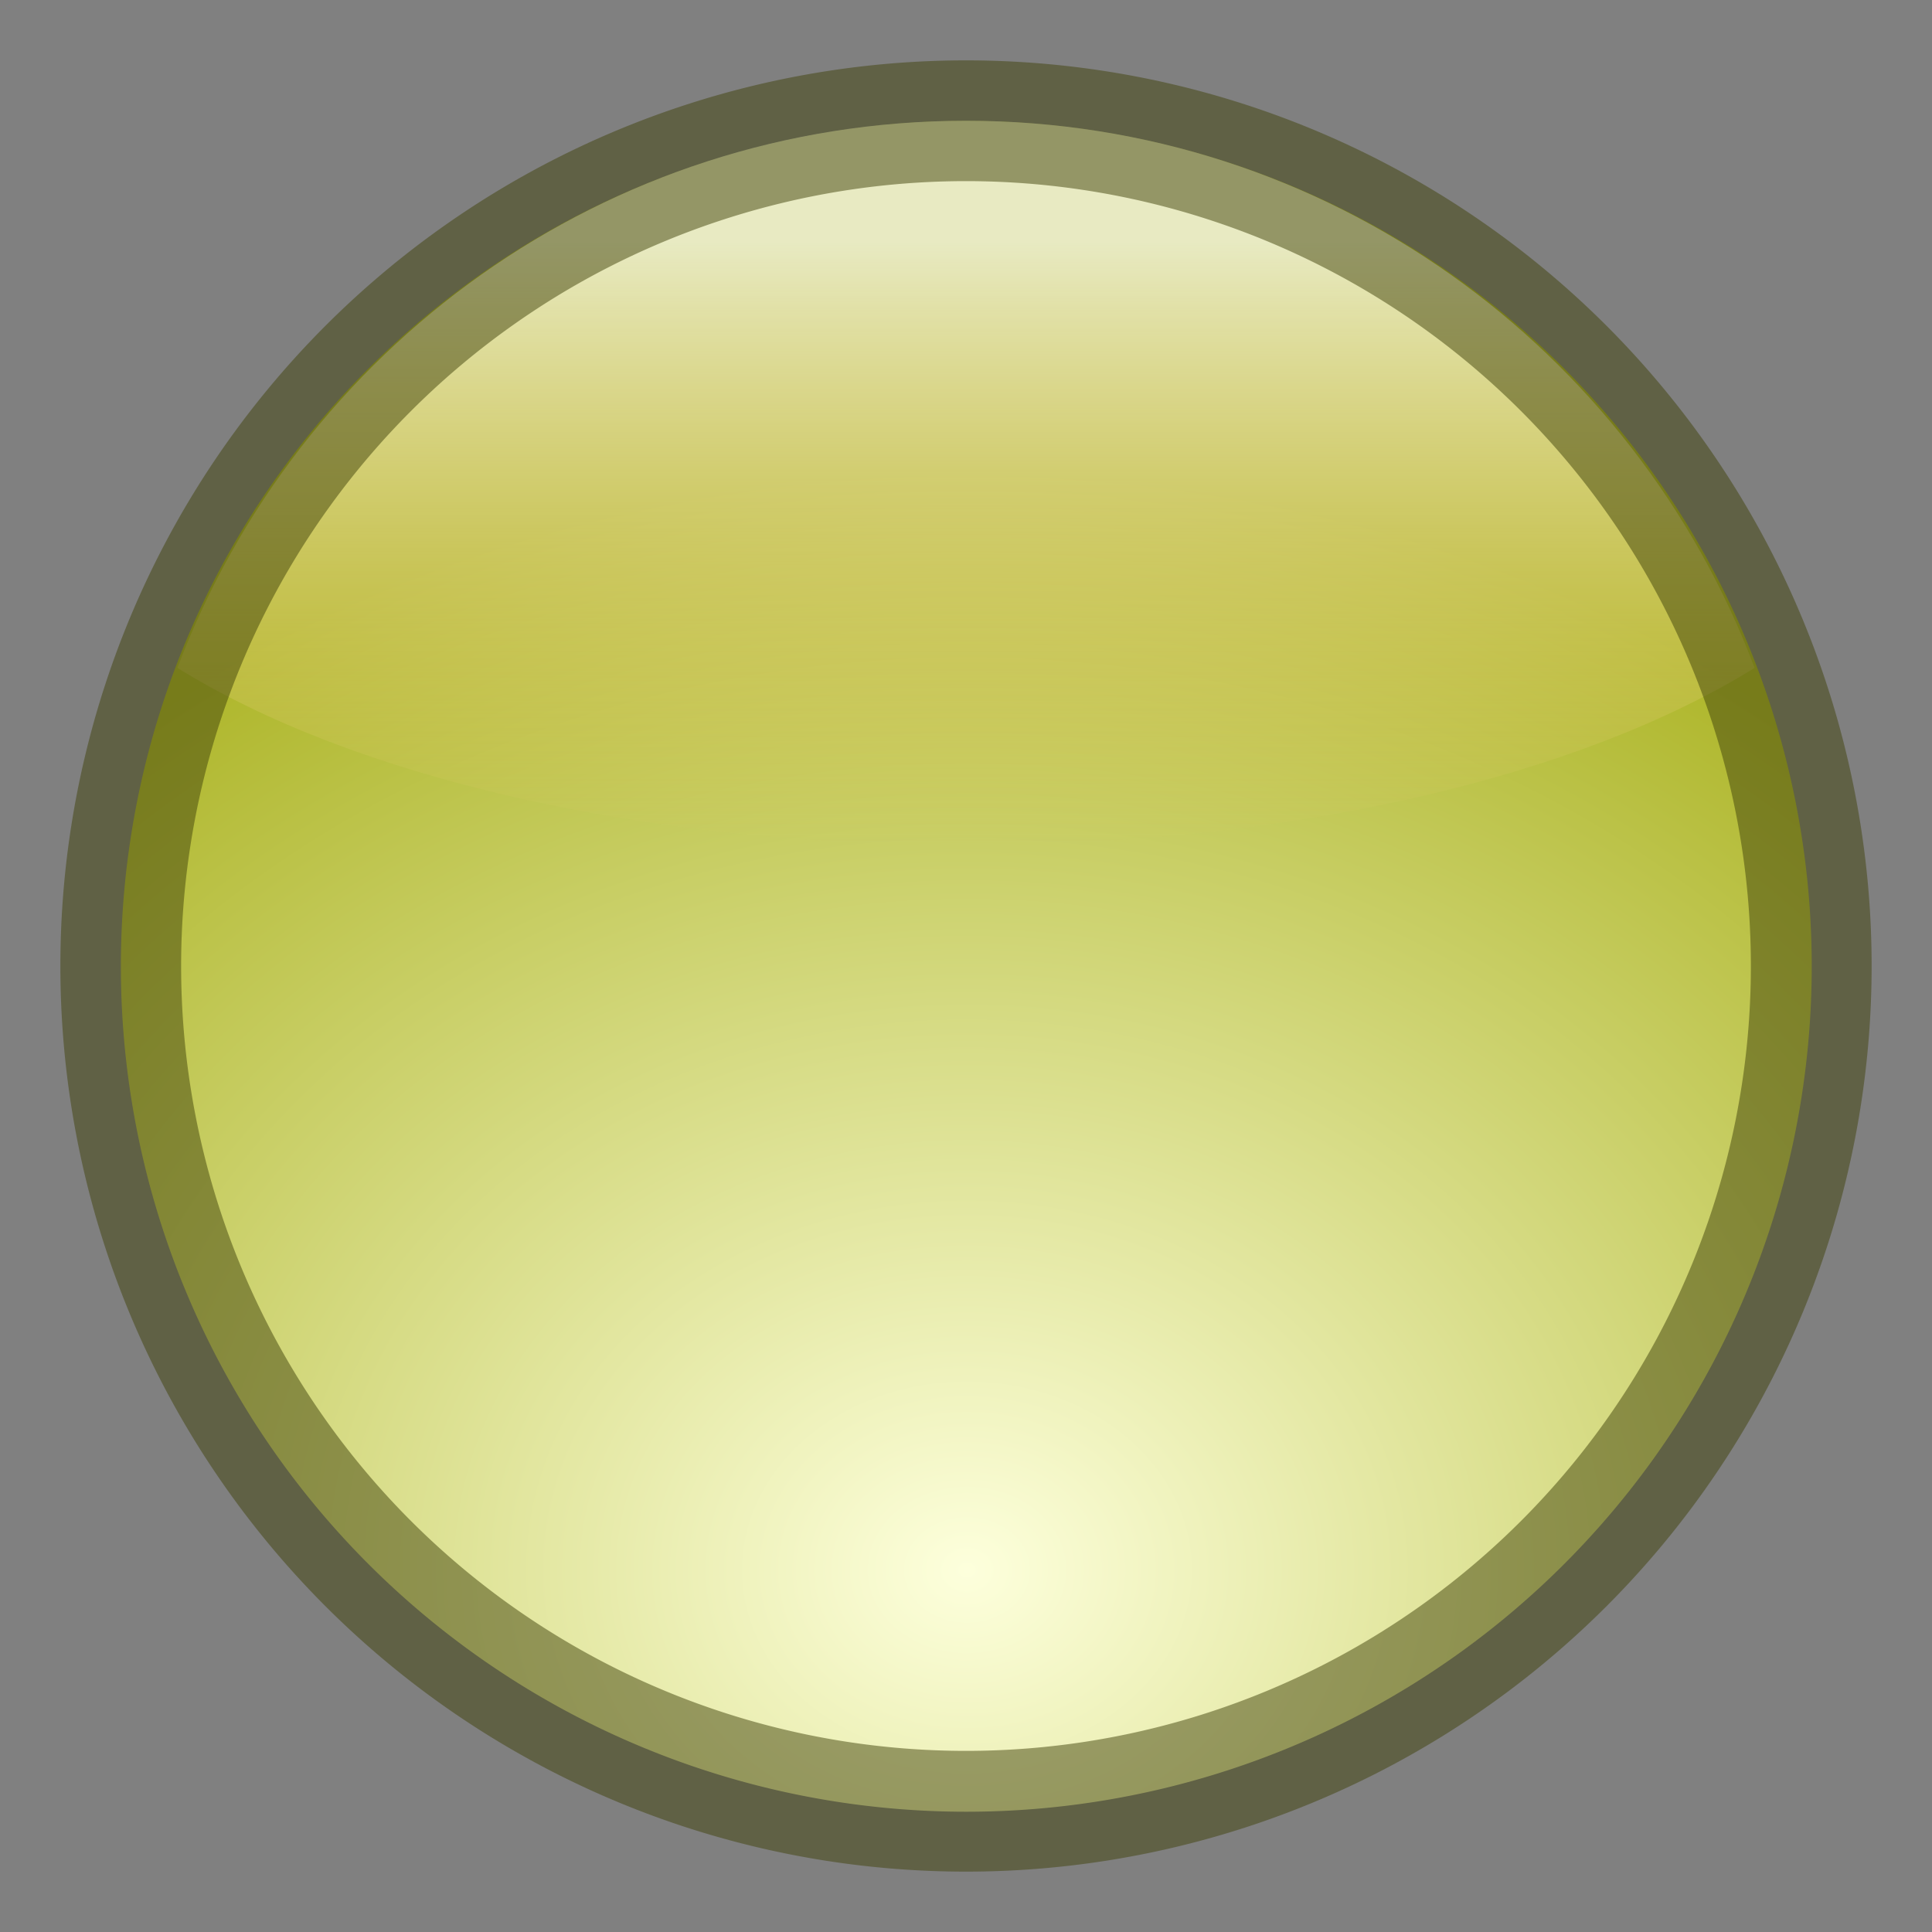 <?xml version="1.0" encoding="UTF-8" standalone="no"?>
<!-- Created with Inkscape (http://www.inkscape.org/) -->

<svg
   xmlns:dc="http://purl.org/dc/elements/1.1/"
   xmlns:cc="http://creativecommons.org/ns#"
   xmlns:rdf="http://www.w3.org/1999/02/22-rdf-syntax-ns#"
   xmlns:svg="http://www.w3.org/2000/svg"
   xmlns="http://www.w3.org/2000/svg"
   xmlns:xlink="http://www.w3.org/1999/xlink"
   xmlns:sodipodi="http://sodipodi.sourceforge.net/DTD/sodipodi-0.dtd"
   xmlns:inkscape="http://www.inkscape.org/namespaces/inkscape"
   width="16"
   height="16"
   id="svg3744"
   sodipodi:version="0.32"
   inkscape:version="0.48.0 r9654"
   version="1.1"
   sodipodi:docname="yellow.svg"
   inkscape:output_extension="org.inkscape.output.svg.inkscape"
   inkscape:export-filename="yellow.png"
   inkscape:export-xdpi="90"
   inkscape:export-ydpi="90">
  <rect width="100%" height="100%" fill="#808080" stroke="none"/>
  <sodipodi:namedview
     id="base"
     bordercolor="#666666"
     borderopacity="1.0"
     inkscape:pageopacity="0.0"
     inkscape:pageshadow="2"
     inkscape:cx="17.576465"
     inkscape:cy="-15.657836"
     inkscape:current-layer="layer1"
     showgrid="true"
     inkscape:document-units="px"
     pagecolor="#ffffff"
     inkscape:zoom="7.0845428"
     inkscape:window-width="1094"
     inkscape:window-height="890"
     inkscape:window-x="1712"
     inkscape:window-y="68"
     inkscape:window-maximized="0"
     inkscape:snap-page="true"
     inkscape:snap-grids="true">
    <inkscape:grid
       type="xygrid"
       id="grid3754"
       visible="true"
       enabled="true"
       empspacing="1" />
  </sodipodi:namedview>
  <defs
     id="defs3746">
    <linearGradient
       id="linearGradient3237">
      <stop
         id="stop3239"
         offset="0"
         style="stop-color:#fdffdc;stop-opacity:1;" />
      <stop
         id="stop3241"
         offset="1"
         style="stop-color:#aeb62a;stop-opacity:1;" />
    </linearGradient>
    <linearGradient
       id="linearGradient4644">
      <stop
         style="stop-color:#ffffff;stop-opacity:0.712;"
         offset="0"
         id="stop4646" />
      <stop
         style="stop-color:#ffcb77;stop-opacity:0;"
         offset="1"
         id="stop4648" />
    </linearGradient>
    <radialGradient
       r="5.5"
       fy="12.429"
       fx="8.5"
       cy="12.429"
       cx="8.5"
       gradientTransform="matrix(1.557,-3.8147216e-8,3.1952359e-8,1.304,-4.73,-3.775)"
       gradientUnits="userSpaceOnUse"
       id="radialGradient3302"
       xlink:href="#linearGradient3237"
       inkscape:collect="always" />
    <linearGradient
       inkscape:collect="always"
       xlink:href="#linearGradient4644"
       id="linearGradient3540"
       gradientUnits="userSpaceOnUse"
       x1="8"
       y1="-17.991"
       x2="8"
       y2="-13"
       gradientTransform="translate(0,20)" />
  </defs>
  <g
     id="layer1"
     inkscape:label="Layer 1"
     inkscape:groupmode="layer">
    <path
       transform="matrix(1.273,0,0,1.273,-2.818,-2.818)"
       d="m 14,8.5 a 5.5,5.5 0 1 1 -11,0 5.5,5.5 0 1 1 11,0 z"
       sodipodi:ry="5.5"
       sodipodi:rx="5.5"
       sodipodi:cy="8.5"
       sodipodi:cx="8.5"
       id="path3294"
       style="fill:url(#radialGradient3302);fill-opacity:1;fill-rule:nonzero;stroke:none;stroke-width:1;marker:none;visibility:visible;display:inline;overflow:visible;enable-background:accumulate"
       sodipodi:type="arc" />
    <path
       style="fill:url(#linearGradient3540);fill-opacity:1.0;fill-rule:nonzero;stroke:none;stroke-width:4.913;marker:none;visibility:visible;display:inline;overflow:visible;enable-background:accumulate"
       d="M 8,1 C 5.006,1 2.469,2.886 1.469,5.531 2.917,6.43 5.297,7 8,7 10.703,7 13.083,6.43 14.531,5.531 13.531,2.886 10.994,1 8,1 z"
       id="path3526"
       inkscape:connector-curvature="0" />
    <path
       d="m 15,-12 a 7,7 0 1 1 -14,0 7,7 0 1 1 14,0 z"
       sodipodi:ry="7"
       sodipodi:rx="7"
       sodipodi:cy="-12"
       sodipodi:cx="8"
       id="path4052"
       style="opacity:0.5;fill:none;stroke:#40430b;stroke-width:1;stroke-linecap:round;stroke-linejoin:round;stroke-miterlimit:4;stroke-opacity:1;stroke-dasharray:none;stroke-dashoffset:0;marker:none;visibility:visible;display:inline;overflow:visible;enable-background:accumulate"
       sodipodi:type="arc"
       transform="translate(0,20)" />
  </g>
</svg>
